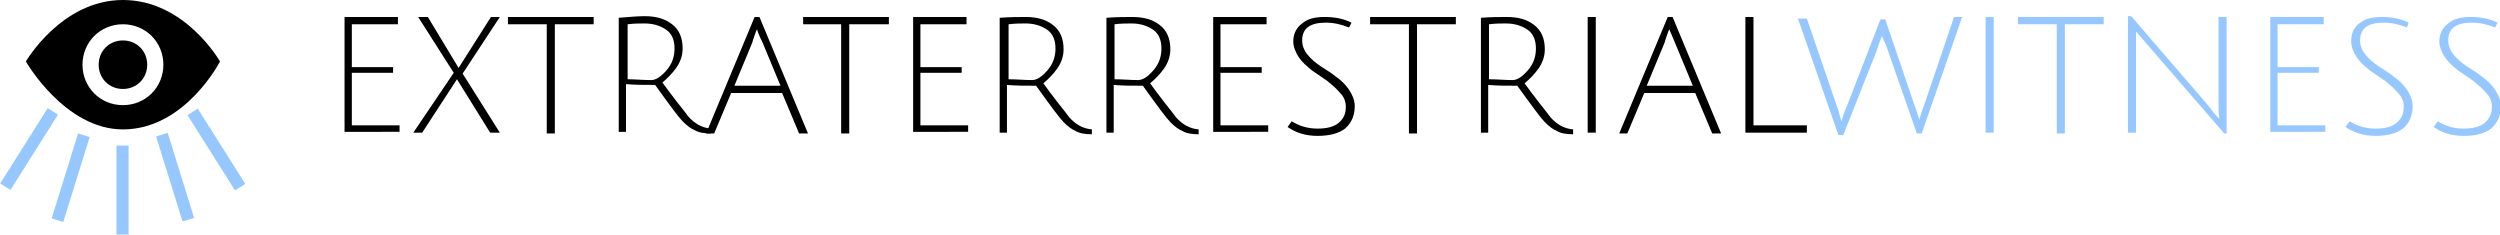 <?xml version="1.0" encoding="utf-8"?>
<!-- Generator: Adobe Illustrator 21.1.0, SVG Export Plug-In . SVG Version: 6.00 Build 0)  -->
<svg version="1.1" id="Layer_1" xmlns="http://www.w3.org/2000/svg" xmlns:xlink="http://www.w3.org/1999/xlink" x="0px" y="0px"
	 viewBox="0 0 309.1 29" style="enable-background:new 0 0 309.1 29;" xml:space="preserve">
<style type="text/css">
	.st0{fill:#96C7FF;}
	.st1{fill:none;}
	.st2{enable-background:new    ;}
</style>
<g>
	<g>
		<g>
			<path d="M18.2,8c0,1.7-1.3,3-3,3s-3-1.3-3-3s1.3-3,3-3S18.2,6.3,18.2,8z M27.2,7.6c0,0-4.3,8.4-12,8.4c-7.2,0-12-8.4-12-8.4
				S7.6,0,15.2,0C22.9,0,27.2,7.6,27.2,7.6z M20.2,8c0-2.8-2.2-5-5-5s-5,2.2-5,5s2.2,5,5,5S20.2,10.8,20.2,8z"/>
			<rect x="14.4" y="18" class="st0" width="1.5" height="11"/>
			<rect x="20.9" y="16.4" transform="matrix(0.955 -0.297 0.297 0.955 -5.53 7.419)" class="st0" width="1.5" height="11"/>
			<rect x="26" y="13" transform="matrix(0.846 -0.534 0.534 0.846 -5.755 17.12)" class="st0" width="1.5" height="11"/>
			
				<rect x="3.2" y="21.2" transform="matrix(0.297 -0.955 0.955 0.297 -14.809 23.762)" class="st0" width="11" height="1.5"/>
			
				<rect x="-1.9" y="17.7" transform="matrix(0.534 -0.846 0.846 0.534 -13.934 11.62)" class="st0" width="11" height="1.5"/>
		</g>
	</g>
	<rect x="40" y="2.2" class="st1" width="245" height="14.5"/>
	<g class="st2">
		<path d="M42.6,16.4V2.1h6.6V3h-5.7v5.3h5.1V9h-5.1v6.5h5.9v0.8H42.6z"/>
		<path d="M51.7,2.1h1.2l3.8,6.3l4-6.3h1.1l-4.6,7l4.6,7.3h-1.2l-4.1-6.6l-4.3,6.6h-1.1L56.1,9L51.7,2.1z"/>
		<path d="M67.6,3h-4.8V2.1h10.6V3h-4.8v13.5h-1V3z"/>
		<path d="M76.5,16.4V2.2C77.8,2.1,78.8,2,79.7,2c1.4,0,2.5,0.3,3.4,1c0.9,0.7,1.3,1.7,1.3,3c0,0.9-0.3,1.7-0.8,2.4
			c-0.5,0.7-1.1,1.3-1.7,1.8c0.5,0.7,1.1,1.5,1.8,2.4c0.7,0.9,1.2,1.5,1.4,1.8c0.8,0.9,1.7,1.4,2.8,1.5l0,0.6c-0.8,0-1.5-0.1-2-0.4
			c-0.5-0.2-1-0.6-1.5-1.1c-0.5-0.5-1.6-2-3.4-4.5c-1.3,0-2.5,0-3.6-0.1v5.9H76.5z M80.5,9.9c0.6,0,1.2-0.4,1.9-1.2
			c0.7-0.8,1-1.7,1-2.7c0-1-0.3-1.8-1-2.3c-0.7-0.5-1.6-0.8-2.7-0.8c-0.6,0-1.3,0-2.1,0.1v6.8C78.5,9.8,79.5,9.9,80.5,9.9z"/>
		<path d="M90.4,11.5l-2.1,5h-1l6-14.4h0.6l6,14.4h-1.1l-2.1-5H90.4z M93.6,3.6c0,0,0,0.1-0.1,0.2c-0.2,0.6-0.4,1.1-0.5,1.5
			l-2.2,5.3h5.7l-2.2-5.3C93.8,4.3,93.6,3.7,93.6,3.6z"/>
		<path d="M104.1,3h-4.8V2.1h10.6V3H105v13.5h-1V3z"/>
		<path d="M112.9,16.4V2.1h6.6V3h-5.7v5.3h5.1V9h-5.1v6.5h5.9v0.8H112.9z"/>
		<path d="M123.6,16.4V2.2c1.3-0.1,2.3-0.1,3.2-0.1c1.4,0,2.5,0.3,3.4,1c0.9,0.7,1.3,1.7,1.3,3c0,0.9-0.3,1.7-0.8,2.4
			c-0.5,0.7-1.1,1.3-1.7,1.8c0.5,0.7,1.1,1.5,1.8,2.4c0.7,0.9,1.2,1.5,1.4,1.8c0.8,0.9,1.7,1.4,2.8,1.5l0,0.6c-0.8,0-1.5-0.1-2-0.4
			c-0.5-0.2-1-0.6-1.5-1.1c-0.5-0.5-1.6-2-3.4-4.5c-1.3,0-2.5,0-3.6-0.1v5.9H123.6z M127.6,9.9c0.6,0,1.2-0.4,1.9-1.2
			c0.7-0.8,1-1.7,1-2.7c0-1-0.3-1.8-1-2.3c-0.7-0.5-1.6-0.8-2.7-0.8c-0.6,0-1.3,0-2.1,0.1v6.8C125.7,9.8,126.7,9.9,127.6,9.9z"/>
		<path d="M136.8,16.4V2.2c1.3-0.1,2.3-0.1,3.2-0.1c1.4,0,2.5,0.3,3.4,1c0.9,0.7,1.3,1.7,1.3,3c0,0.9-0.3,1.7-0.8,2.4
			c-0.5,0.7-1.1,1.3-1.7,1.8c0.5,0.7,1.1,1.5,1.8,2.4c0.7,0.9,1.2,1.5,1.4,1.8c0.8,0.9,1.7,1.4,2.8,1.5l0,0.6c-0.8,0-1.5-0.1-2-0.4
			c-0.5-0.2-1-0.6-1.5-1.1c-0.5-0.5-1.6-2-3.4-4.5c-1.3,0-2.5,0-3.6-0.1v5.9H136.8z M140.7,9.9c0.6,0,1.2-0.4,1.9-1.2
			c0.7-0.8,1-1.7,1-2.7c0-1-0.3-1.8-1-2.3c-0.7-0.5-1.6-0.8-2.7-0.8c-0.6,0-1.3,0-2.1,0.1v6.8C138.8,9.8,139.8,9.9,140.7,9.9z"/>
		<path d="M150,16.4V2.1h6.6V3h-5.7v5.3h5.1V9h-5.1v6.5h5.9v0.8H150z"/>
		<path d="M166.8,3.4c-1-0.4-1.9-0.6-2.9-0.6c-1.9,0-2.9,0.7-2.9,2.2c0,0.6,0.2,1.2,0.7,1.8c0.4,0.5,1,1,1.6,1.4
			c0.6,0.4,1.3,0.8,1.9,1.3c0.6,0.4,1.2,1,1.6,1.6c0.4,0.6,0.7,1.3,0.7,2c0,1.2-0.4,2.1-1.2,2.8c-0.8,0.6-1.9,0.9-3.4,0.9
			s-2.7-0.4-3.7-1.1l0.5-0.7c1,0.6,2,0.9,3.2,0.9c1.1,0,2-0.2,2.6-0.7s0.9-1.1,0.9-2c0-0.6-0.2-1.2-0.7-1.7c-0.4-0.5-1-1-1.6-1.5
			c-0.6-0.4-1.3-0.9-1.9-1.3c-0.6-0.5-1.2-1-1.6-1.6c-0.4-0.6-0.7-1.3-0.7-2c0-0.9,0.4-1.7,1.1-2.2c0.7-0.6,1.6-0.8,2.8-0.8
			c1.2,0,2.3,0.2,3.3,0.7L166.8,3.4z"/>
		<path d="M174.2,3h-4.8V2.1H180V3h-4.8v13.5h-1V3z"/>
		<path d="M183.1,16.4V2.2c1.3-0.1,2.3-0.1,3.2-0.1c1.4,0,2.5,0.3,3.4,1s1.3,1.7,1.3,3c0,0.9-0.3,1.7-0.8,2.4
			c-0.5,0.7-1.1,1.3-1.7,1.8c0.5,0.7,1.1,1.5,1.8,2.4c0.7,0.9,1.2,1.5,1.4,1.8c0.8,0.9,1.7,1.4,2.8,1.5l0,0.6c-0.8,0-1.5-0.1-2-0.4
			c-0.5-0.2-1-0.6-1.5-1.1c-0.5-0.5-1.6-2-3.4-4.5c-1.3,0-2.5,0-3.6-0.1v5.9H183.1z M187,9.9c0.6,0,1.2-0.4,1.9-1.2
			c0.7-0.8,1-1.7,1-2.7c0-1-0.3-1.8-1-2.3c-0.7-0.5-1.6-0.8-2.7-0.8c-0.6,0-1.3,0-2.1,0.1v6.8C185.1,9.8,186.1,9.9,187,9.9z"/>
		<path d="M196.3,16.4V2.1h1v14.3H196.3z"/>
		<path d="M203.3,11.5l-2.1,5h-1l6-14.4h0.6l6,14.4h-1.1l-2.1-5H203.3z M206.4,3.6c0,0,0,0.1-0.1,0.2c-0.2,0.6-0.4,1.1-0.5,1.5
			l-2.2,5.3h5.7l-2.2-5.3C206.7,4.3,206.4,3.7,206.4,3.6z"/>
		<path d="M215.8,16.4V2.1h1v13.4h6.6v0.9H215.8z"/>
		<path class="st0" d="M228.4,13l4.1-10.6h0.6l3.6,10.6c0.3,0.8,0.5,1.4,0.6,1.8c0.1-0.4,0.3-1,0.6-1.8l3.7-10.9h1l-5,14.4H237
			l-3.7-10.6c-0.1-0.2-0.1-0.3-0.2-0.5C233,5.2,233,5.1,232.9,5c0-0.1-0.1-0.2-0.1-0.3l-0.1-0.2c0-0.1,0-0.1,0-0.1
			c-0.2,0.5-0.4,1-0.6,1.7l-4.2,10.6h-0.6l-5-14.4h1.1l3.7,10.8c0.2,0.5,0.3,0.9,0.4,1.3s0.2,0.6,0.2,0.6
			C227.8,14.5,228,13.9,228.4,13z"/>
		<path class="st0" d="M245.5,16.4V2.1h1v14.3H245.5z"/>
		<path class="st0" d="M254.3,3h-4.8V2.1h10.6V3h-4.8v13.5h-1V3z"/>
		<path class="st0" d="M264.1,4.4l0,1.7v10.3h-1V2h0.4l9.4,10.9c0.6,0.8,1.1,1.4,1.5,1.8c-0.1-0.6-0.1-1.4-0.1-2.2V2.1h1v14.4H275
			l-9.6-11.1c-0.7-0.8-1.1-1.3-1.3-1.5L264.1,4.4z"/>
		<path class="st0" d="M280.7,16.4V2.1h6.6V3h-5.7v5.3h5.1V9h-5.1v6.5h5.9v0.8H280.7z"/>
		<path class="st0" d="M297.6,3.4c-1-0.4-1.9-0.6-2.9-0.6c-1.9,0-2.9,0.7-2.9,2.2c0,0.6,0.2,1.2,0.7,1.8c0.4,0.5,1,1,1.6,1.4
			c0.6,0.4,1.3,0.8,1.9,1.3c0.6,0.4,1.2,1,1.6,1.6c0.4,0.6,0.7,1.3,0.7,2c0,1.2-0.4,2.1-1.2,2.8c-0.8,0.6-1.9,0.9-3.4,0.9
			c-1.4,0-2.7-0.4-3.7-1.1l0.5-0.7c1,0.6,2,0.9,3.2,0.9s2-0.2,2.6-0.7s0.9-1.1,0.9-2c0-0.6-0.2-1.2-0.7-1.7c-0.4-0.5-1-1-1.6-1.5
			c-0.6-0.4-1.3-0.9-1.9-1.3c-0.6-0.5-1.2-1-1.6-1.6c-0.4-0.6-0.7-1.3-0.7-2c0-0.9,0.3-1.7,1-2.2c0.7-0.6,1.6-0.8,2.8-0.8
			s2.3,0.2,3.3,0.7L297.6,3.4z"/>
		<path class="st0" d="M308.5,3.4c-1-0.4-1.9-0.6-2.9-0.6c-1.9,0-2.9,0.7-2.9,2.2c0,0.6,0.2,1.2,0.7,1.8c0.4,0.5,1,1,1.6,1.4
			c0.6,0.4,1.3,0.8,1.9,1.3c0.6,0.4,1.2,1,1.6,1.6c0.4,0.6,0.7,1.3,0.7,2c0,1.2-0.4,2.1-1.2,2.8c-0.8,0.6-1.9,0.9-3.4,0.9
			s-2.7-0.4-3.7-1.1l0.5-0.7c1,0.6,2,0.9,3.2,0.9c1.1,0,2-0.2,2.6-0.7s0.9-1.1,0.9-2c0-0.6-0.2-1.2-0.7-1.7c-0.4-0.5-1-1-1.6-1.5
			c-0.6-0.4-1.3-0.9-1.9-1.3c-0.6-0.5-1.2-1-1.6-1.6c-0.4-0.6-0.7-1.3-0.7-2c0-0.9,0.4-1.7,1.1-2.2c0.7-0.6,1.6-0.8,2.8-0.8
			c1.2,0,2.3,0.2,3.3,0.7L308.5,3.4z"/>
	</g>
</g>
</svg>
